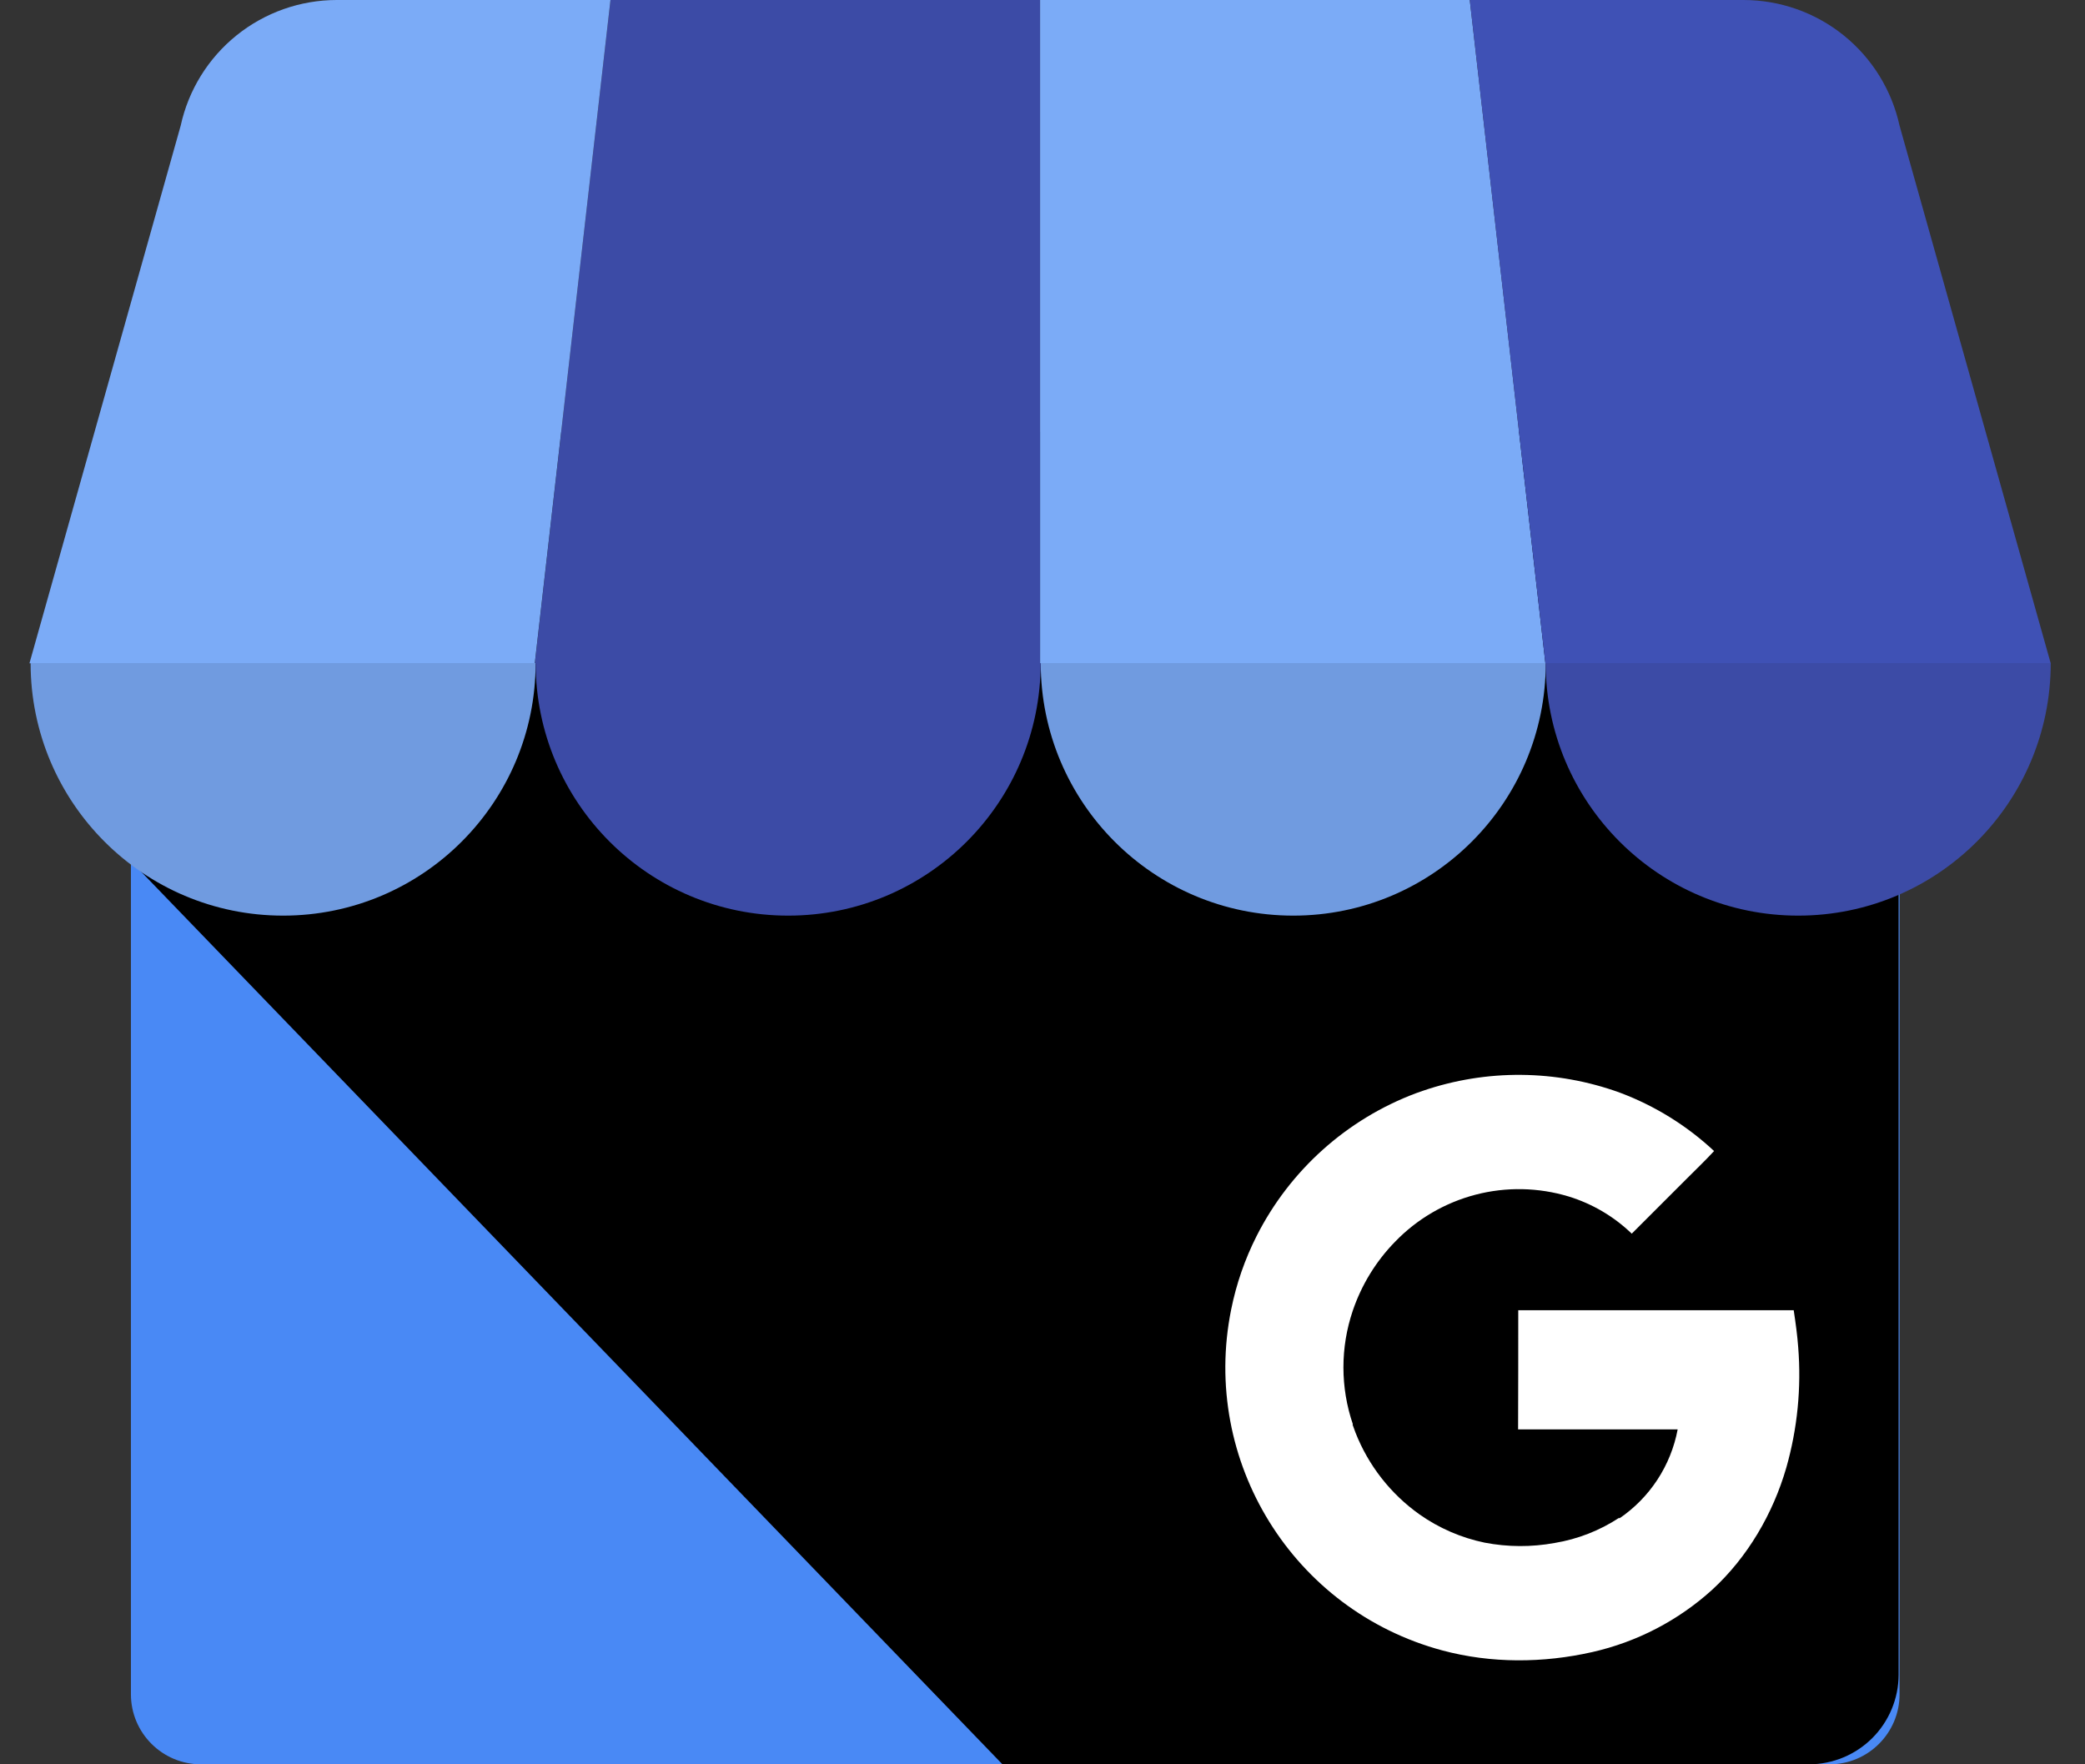 <svg width="78" height="66" viewBox="0 0 78 66" fill="none" xmlns="http://www.w3.org/2000/svg">
<rect x="0" y="0" width="78" height="66" fill="#333333" stroke="none"/>
<g clip-path="url(#clip0_1822_401)">
<path d="M68.442 16.527H7.519C6.072 16.527 4.898 17.7 4.898 19.148V63.379C4.898 64.827 6.072 66 7.519 66H68.442C69.889 66 71.063 64.827 71.063 63.379V19.148C71.063 17.7 69.889 16.527 68.442 16.527Z" fill="#4989F5"/>
<path d="M67.677 16.155H8.213C6.371 16.155 4.938 30.411 4.938 32.254L37.502 66H67.677C68.565 65.998 69.416 65.644 70.044 65.017C70.671 64.389 71.025 63.538 71.027 62.651V19.504C71.025 18.616 70.671 17.766 70.043 17.138C69.416 16.511 68.565 16.157 67.677 16.155Z" fill="url(#paint0_linear_1822_401)"/>
<path d="M20.008 24.812H38.912V0.001H22.839L20.008 24.812Z" fill="#3C4BA6"/>
<path d="M57.814 24.812H38.91V0.001H54.984L57.814 24.812ZM71.062 4.704L71.085 4.789C71.081 4.759 71.069 4.731 71.063 4.704H71.062Z" fill="#7BABF7"/>
<path d="M71.087 4.788L71.063 4.703C70.772 3.371 70.035 2.179 68.973 1.323C67.912 0.468 66.589 0.001 65.226 0H54.984L57.813 24.812H76.717L71.087 4.788Z" fill="#3F51B5"/>
<path d="M6.758 4.704L6.734 4.789C6.739 4.759 6.751 4.731 6.758 4.704Z" fill="#7BABF7"/>
<path d="M6.735 4.788L6.759 4.703C7.049 3.371 7.787 2.179 8.849 1.323C9.91 0.468 11.233 0.001 12.596 0H22.838L20.006 24.812H1.102L6.735 4.788Z" fill="#7BABF7"/>
<path fill-rule="evenodd" clip-rule="evenodd" d="M20.038 24.805C20.038 30.023 15.809 34.252 10.591 34.252C5.374 34.252 1.145 30.023 1.145 24.805H20.038Z" fill="#709BE0"/>
<path fill-rule="evenodd" clip-rule="evenodd" d="M38.932 24.805C38.932 30.023 34.703 34.252 29.486 34.252C24.268 34.252 20.039 30.023 20.039 24.805H38.932Z" fill="#3C4BA6"/>
<path fill-rule="evenodd" clip-rule="evenodd" d="M57.827 24.805C57.827 30.023 53.597 34.252 48.38 34.252C43.163 34.252 38.934 30.023 38.934 24.805H57.827Z" fill="#709BE0"/>
<path fill-rule="evenodd" clip-rule="evenodd" d="M76.718 24.805C76.718 30.023 72.488 34.252 67.271 34.252C62.054 34.252 57.824 30.023 57.824 24.805H76.718Z" fill="#3C4BA6"/>
<path d="M67.271 50.399C67.237 49.949 67.182 49.538 67.103 49.014H56.798C56.798 50.455 56.798 52.028 56.792 53.47H62.762C62.636 54.142 62.377 54.782 62.003 55.354C61.628 55.926 61.144 56.418 60.578 56.803C60.578 56.803 60.578 56.777 60.574 56.777C59.843 57.257 59.02 57.578 58.158 57.72C57.293 57.878 56.407 57.874 55.543 57.708C54.667 57.527 53.837 57.167 53.105 56.652C52.025 55.886 51.192 54.821 50.708 53.589C50.671 53.493 50.637 53.396 50.602 53.298V53.287L50.611 53.28C50.141 51.902 50.14 50.407 50.608 49.028C50.937 48.06 51.478 47.178 52.193 46.448C53.015 45.597 54.056 44.99 55.201 44.691C56.345 44.393 57.55 44.416 58.683 44.758C59.568 45.03 60.377 45.506 61.044 46.149L63.059 44.135C63.414 43.776 63.783 43.429 64.124 43.058C63.103 42.105 61.905 41.363 60.597 40.873C58.216 40.01 55.612 39.987 53.217 40.809C53.133 40.837 53.05 40.866 52.968 40.897C50.384 41.868 48.258 43.773 47.011 46.235C46.57 47.106 46.249 48.033 46.057 48.991C44.916 54.661 48.375 60.24 53.96 61.74C55.786 62.229 57.727 62.217 59.567 61.801C61.239 61.423 62.784 60.62 64.054 59.469C65.379 58.25 66.328 56.626 66.826 54.902C67.242 53.44 67.392 51.916 67.271 50.401V50.399Z" fill="white"/>
</g>
<defs>
<linearGradient id="paint0_linear_1822_401" x1="4.821" y1="40.67" x2="70.912" y2="40.67" gradientUnits="userSpaceOnUse">
<stop offset="0.03" stopColor="#4079D8"/>
<stop offset="1" stopColor="#4989F5"/>
</linearGradient>
<clipPath id="clip0_1822_401">
<rect width="78" height="66" fill="white"/>
</clipPath>
</defs>
</svg>
